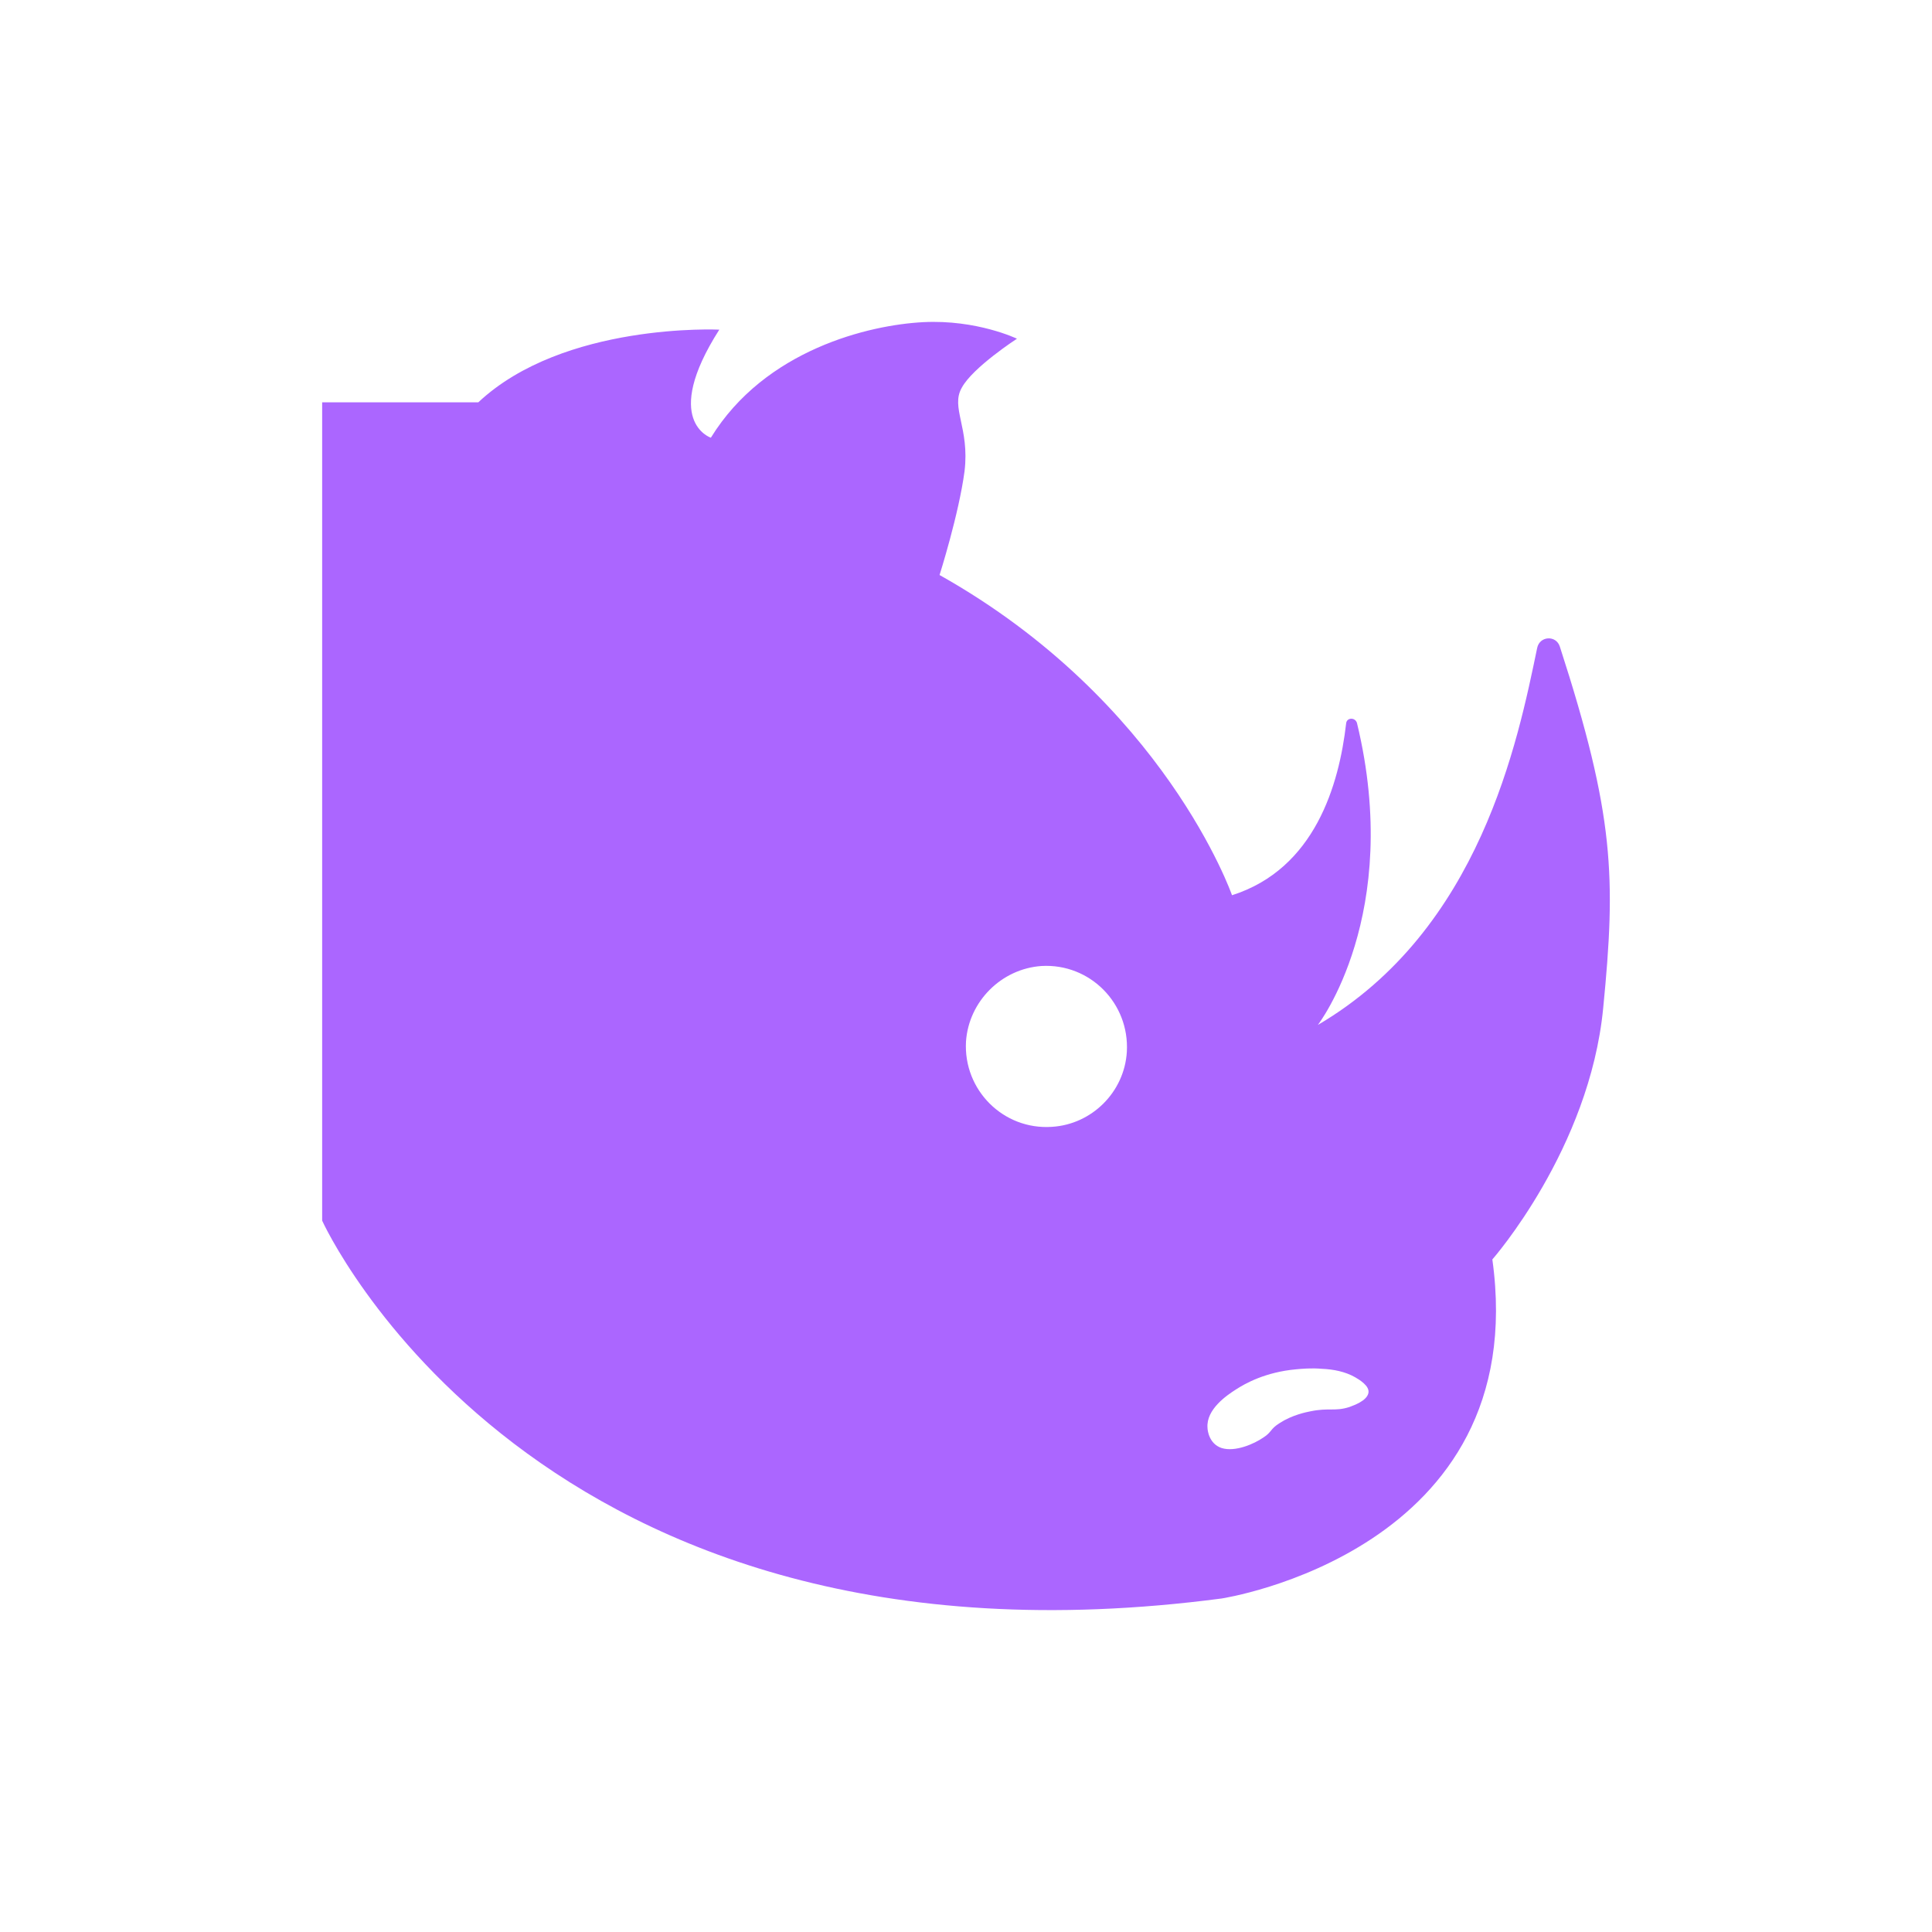 <svg xmlns="http://www.w3.org/2000/svg" xmlns:xlink="http://www.w3.org/1999/xlink" width="16" height="16" viewBox="0 0 16 16" version="1.1">
<g id="surface1">
<path style=" stroke:none;fill-rule:nonzero;fill:rgb(67.059%,40%,100%);fill-opacity:1;" d="M 7.645 2.668 C 7.199 2.691 6.336 2.895 5.887 3.625 C 5.887 3.625 5.473 3.488 5.957 2.73 C 5.957 2.73 4.668 2.668 3.961 3.332 L 2.668 3.332 L 2.668 10.109 C 2.668 10.109 4.418 13.988 10.117 13.238 C 10.117 13.238 12.695 12.848 12.359 10.43 C 12.359 10.43 13.164 9.516 13.277 8.348 C 13.383 7.266 13.371 6.754 12.918 5.355 C 12.887 5.258 12.75 5.266 12.73 5.367 C 12.57 6.137 12.258 7.699 10.914 8.488 C 10.914 8.488 11.621 7.574 11.238 5.988 C 11.223 5.938 11.152 5.941 11.148 5.992 C 11.09 6.496 10.891 7.195 10.203 7.414 C 10.203 7.414 9.645 5.809 7.781 4.762 C 7.781 4.762 7.941 4.258 7.988 3.902 C 8.031 3.543 7.871 3.375 7.965 3.211 C 8.055 3.043 8.422 2.805 8.422 2.805 C 8.422 2.805 8.09 2.645 7.645 2.668 Z M 8.625 8 C 9.027 7.977 9.355 8.309 9.332 8.711 C 9.312 9.043 9.043 9.312 8.711 9.332 C 8.309 9.359 7.977 9.027 8 8.625 C 8.023 8.293 8.293 8.023 8.625 8 Z M 10.949 11.336 C 11.043 11.34 11.141 11.359 11.223 11.406 C 11.25 11.422 11.348 11.477 11.332 11.539 C 11.316 11.602 11.215 11.637 11.176 11.652 C 11.055 11.691 11.008 11.656 10.852 11.688 C 10.816 11.695 10.699 11.719 10.598 11.785 C 10.516 11.836 10.535 11.859 10.461 11.906 C 10.387 11.957 10.23 12.027 10.117 11.992 C 10.012 11.957 10 11.844 10 11.824 C 9.988 11.672 10.16 11.555 10.234 11.508 C 10.312 11.457 10.48 11.363 10.734 11.34 C 10.777 11.336 10.859 11.328 10.949 11.336 Z M 10.949 11.336 "/>
</g>
</svg>
